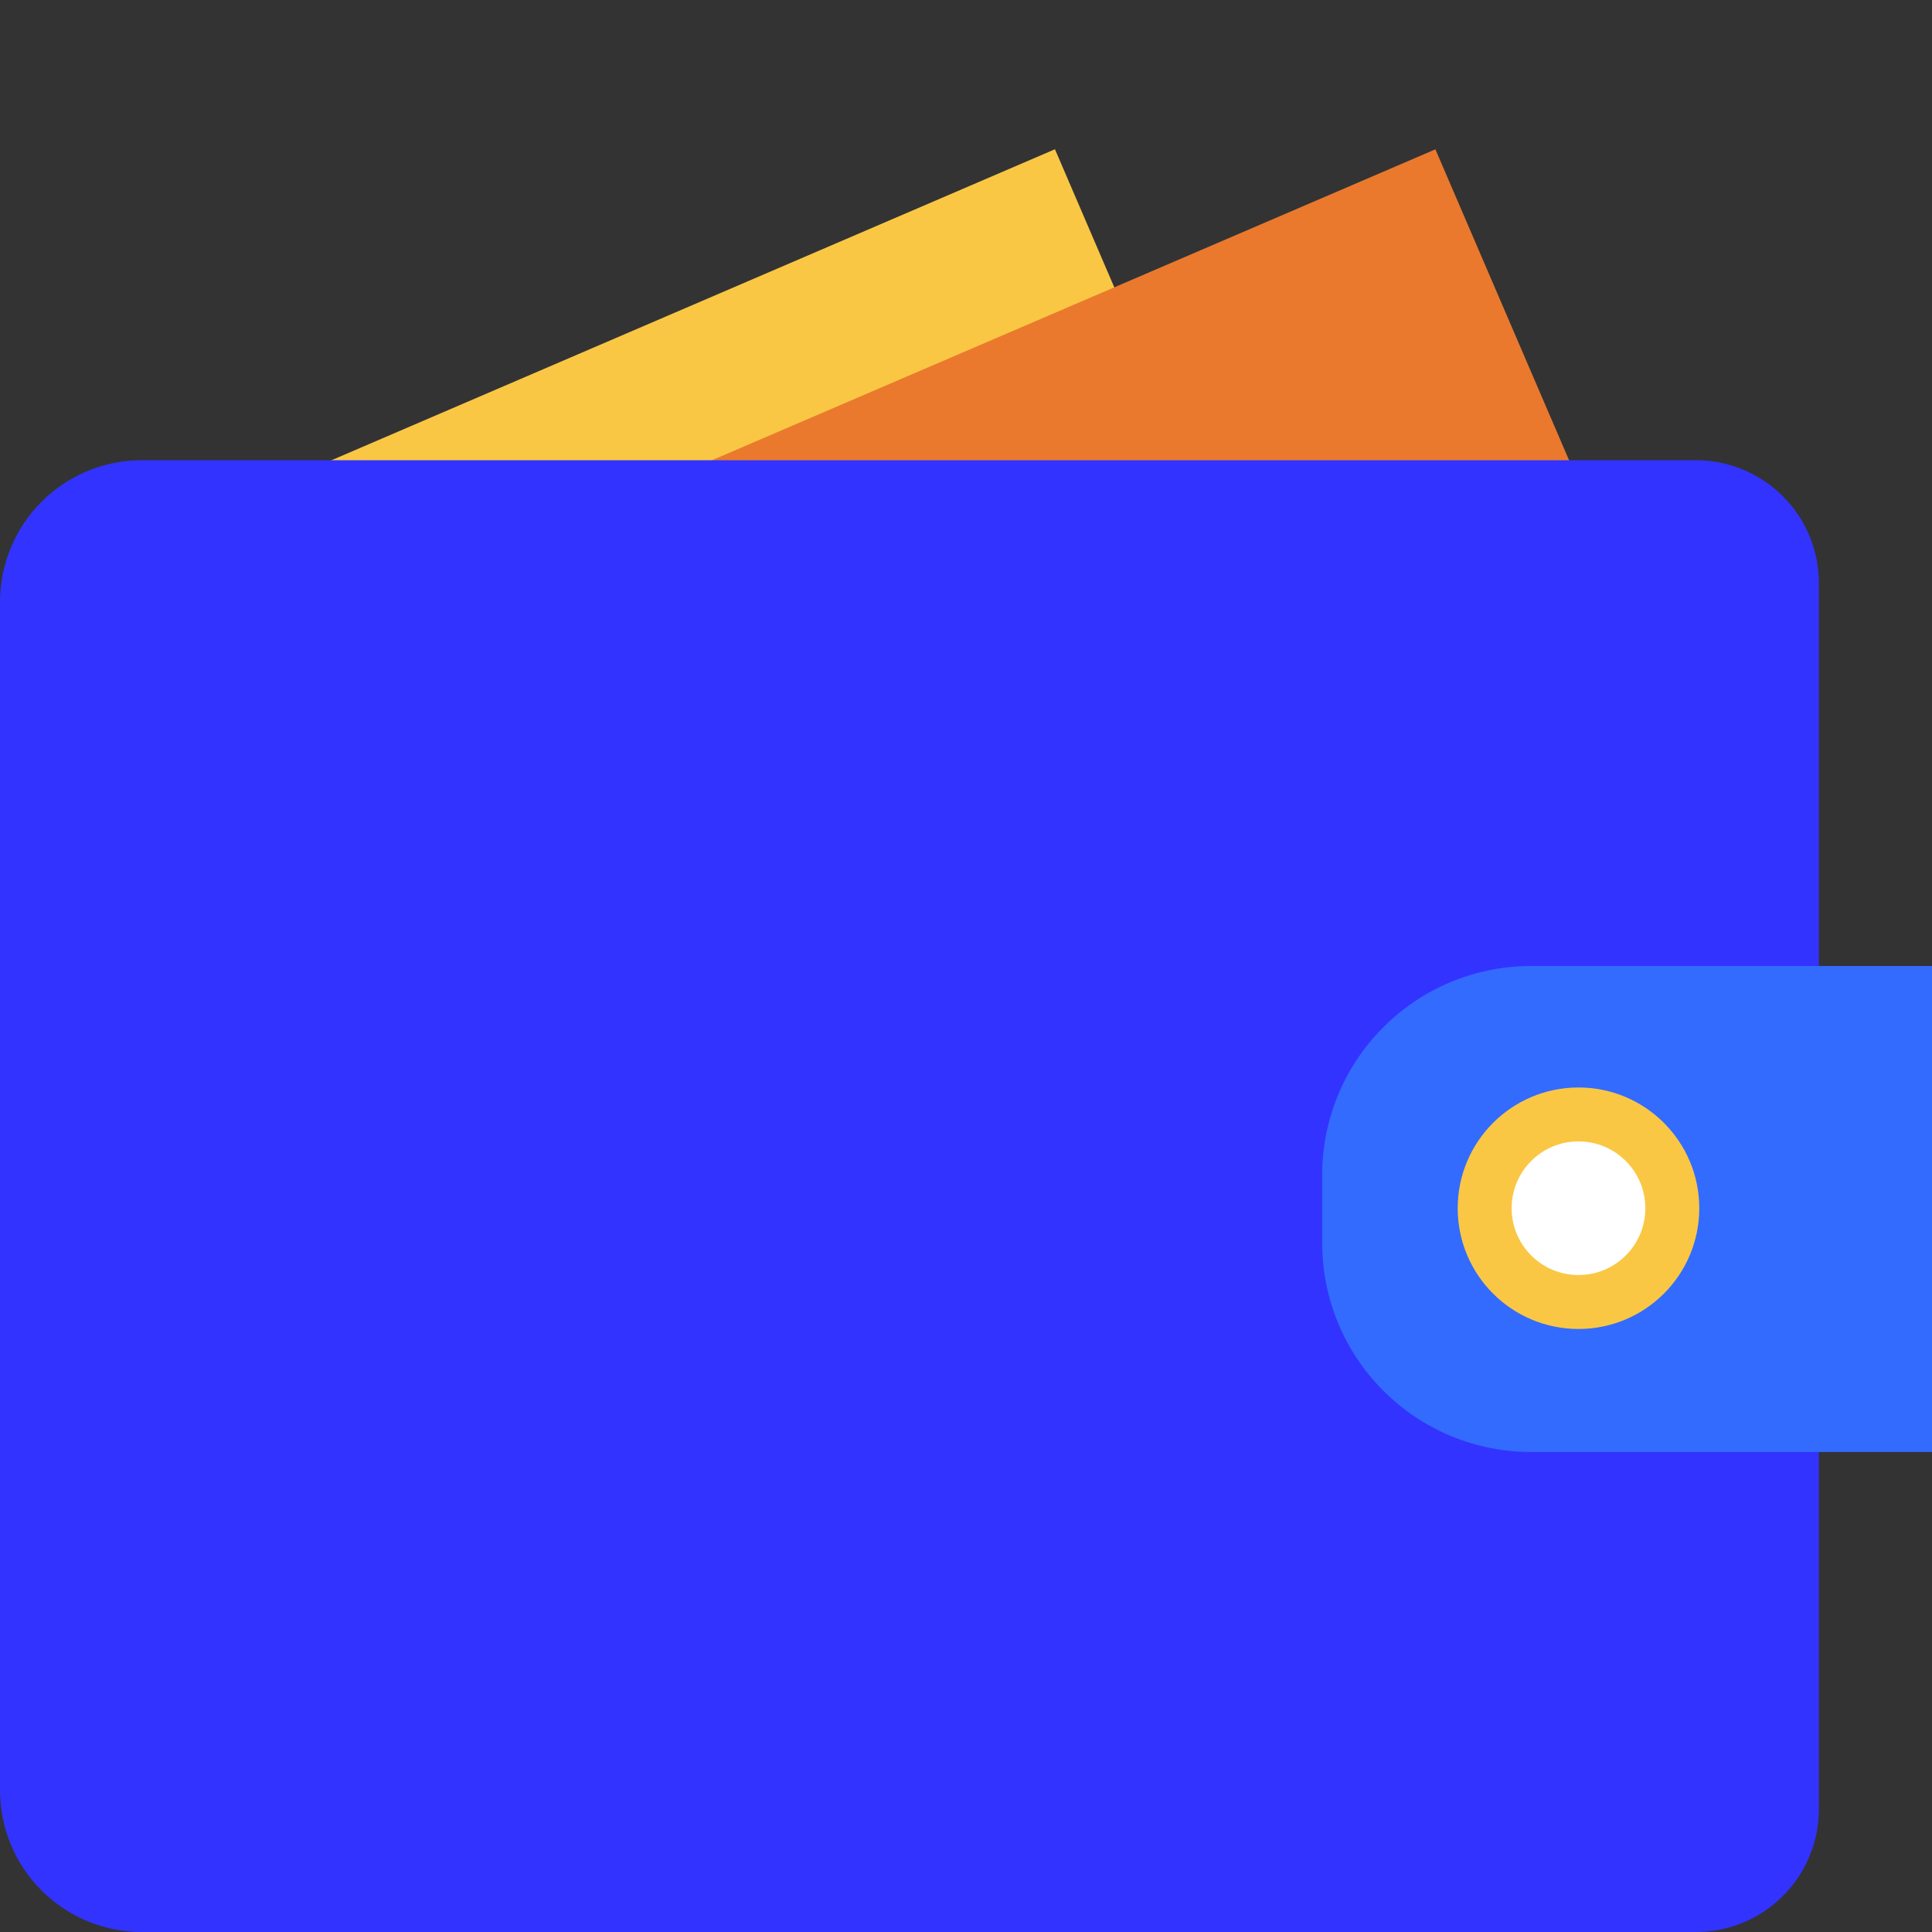 <svg width="24" height="24" viewBox="0 0 24 24" fill="none" xmlns="http://www.w3.org/2000/svg">
<rect x="0" y="0" width="24" height="24" fill="#333333" stroke="none"/>
<g clip-path="url(#clip0_8093_97058)">
<path d="M13.105 1.854L3.509 5.979L6.168 12.166L15.764 8.041L13.105 1.854Z" fill="#FAC744"/>
<path d="M17.831 1.855L8.235 5.979L10.895 12.167L20.491 8.042L17.831 1.855Z" fill="#EA792D"/>
<path d="M1.762 5.717H21.068C21.473 5.717 21.861 5.878 22.147 6.164C22.434 6.45 22.595 6.839 22.595 7.244V22.474C22.595 22.879 22.434 23.267 22.147 23.553C21.861 23.84 21.473 24 21.068 24H1.762C1.53 24 1.301 23.955 1.088 23.866C0.874 23.778 0.68 23.648 0.516 23.484C0.352 23.321 0.223 23.127 0.134 22.913C0.046 22.699 -2.82308e-05 22.47 1.31273e-08 22.239V7.479C1.31273e-08 7.011 0.186 6.563 0.516 6.233C0.846 5.902 1.295 5.717 1.762 5.717Z" fill="#3333FF"/>
<path d="M19.019 12H24V18.037H19.019C18.331 18.037 17.671 17.764 17.185 17.277C16.698 16.791 16.425 16.131 16.425 15.443V14.594C16.425 13.906 16.698 13.246 17.185 12.76C17.671 12.273 18.331 12 19.019 12Z" fill="#336BFF"/>
<path d="M19.609 16.509C20.437 16.509 21.109 15.838 21.109 15.009C21.109 14.181 20.437 13.509 19.609 13.509C18.78 13.509 18.108 14.181 18.108 15.009C18.108 15.838 18.78 16.509 19.609 16.509Z" fill="#FAC744"/>
<path d="M19.608 15.839C20.067 15.839 20.439 15.467 20.439 15.009C20.439 14.55 20.067 14.179 19.608 14.179C19.15 14.179 18.778 14.55 18.778 15.009C18.778 15.467 19.15 15.839 19.608 15.839Z" fill="white"/>
</g>
<defs>
<clipPath id="clip0_8093_97058">
<rect width="24" height="24" fill="white"/>
</clipPath>
</defs>
</svg>
